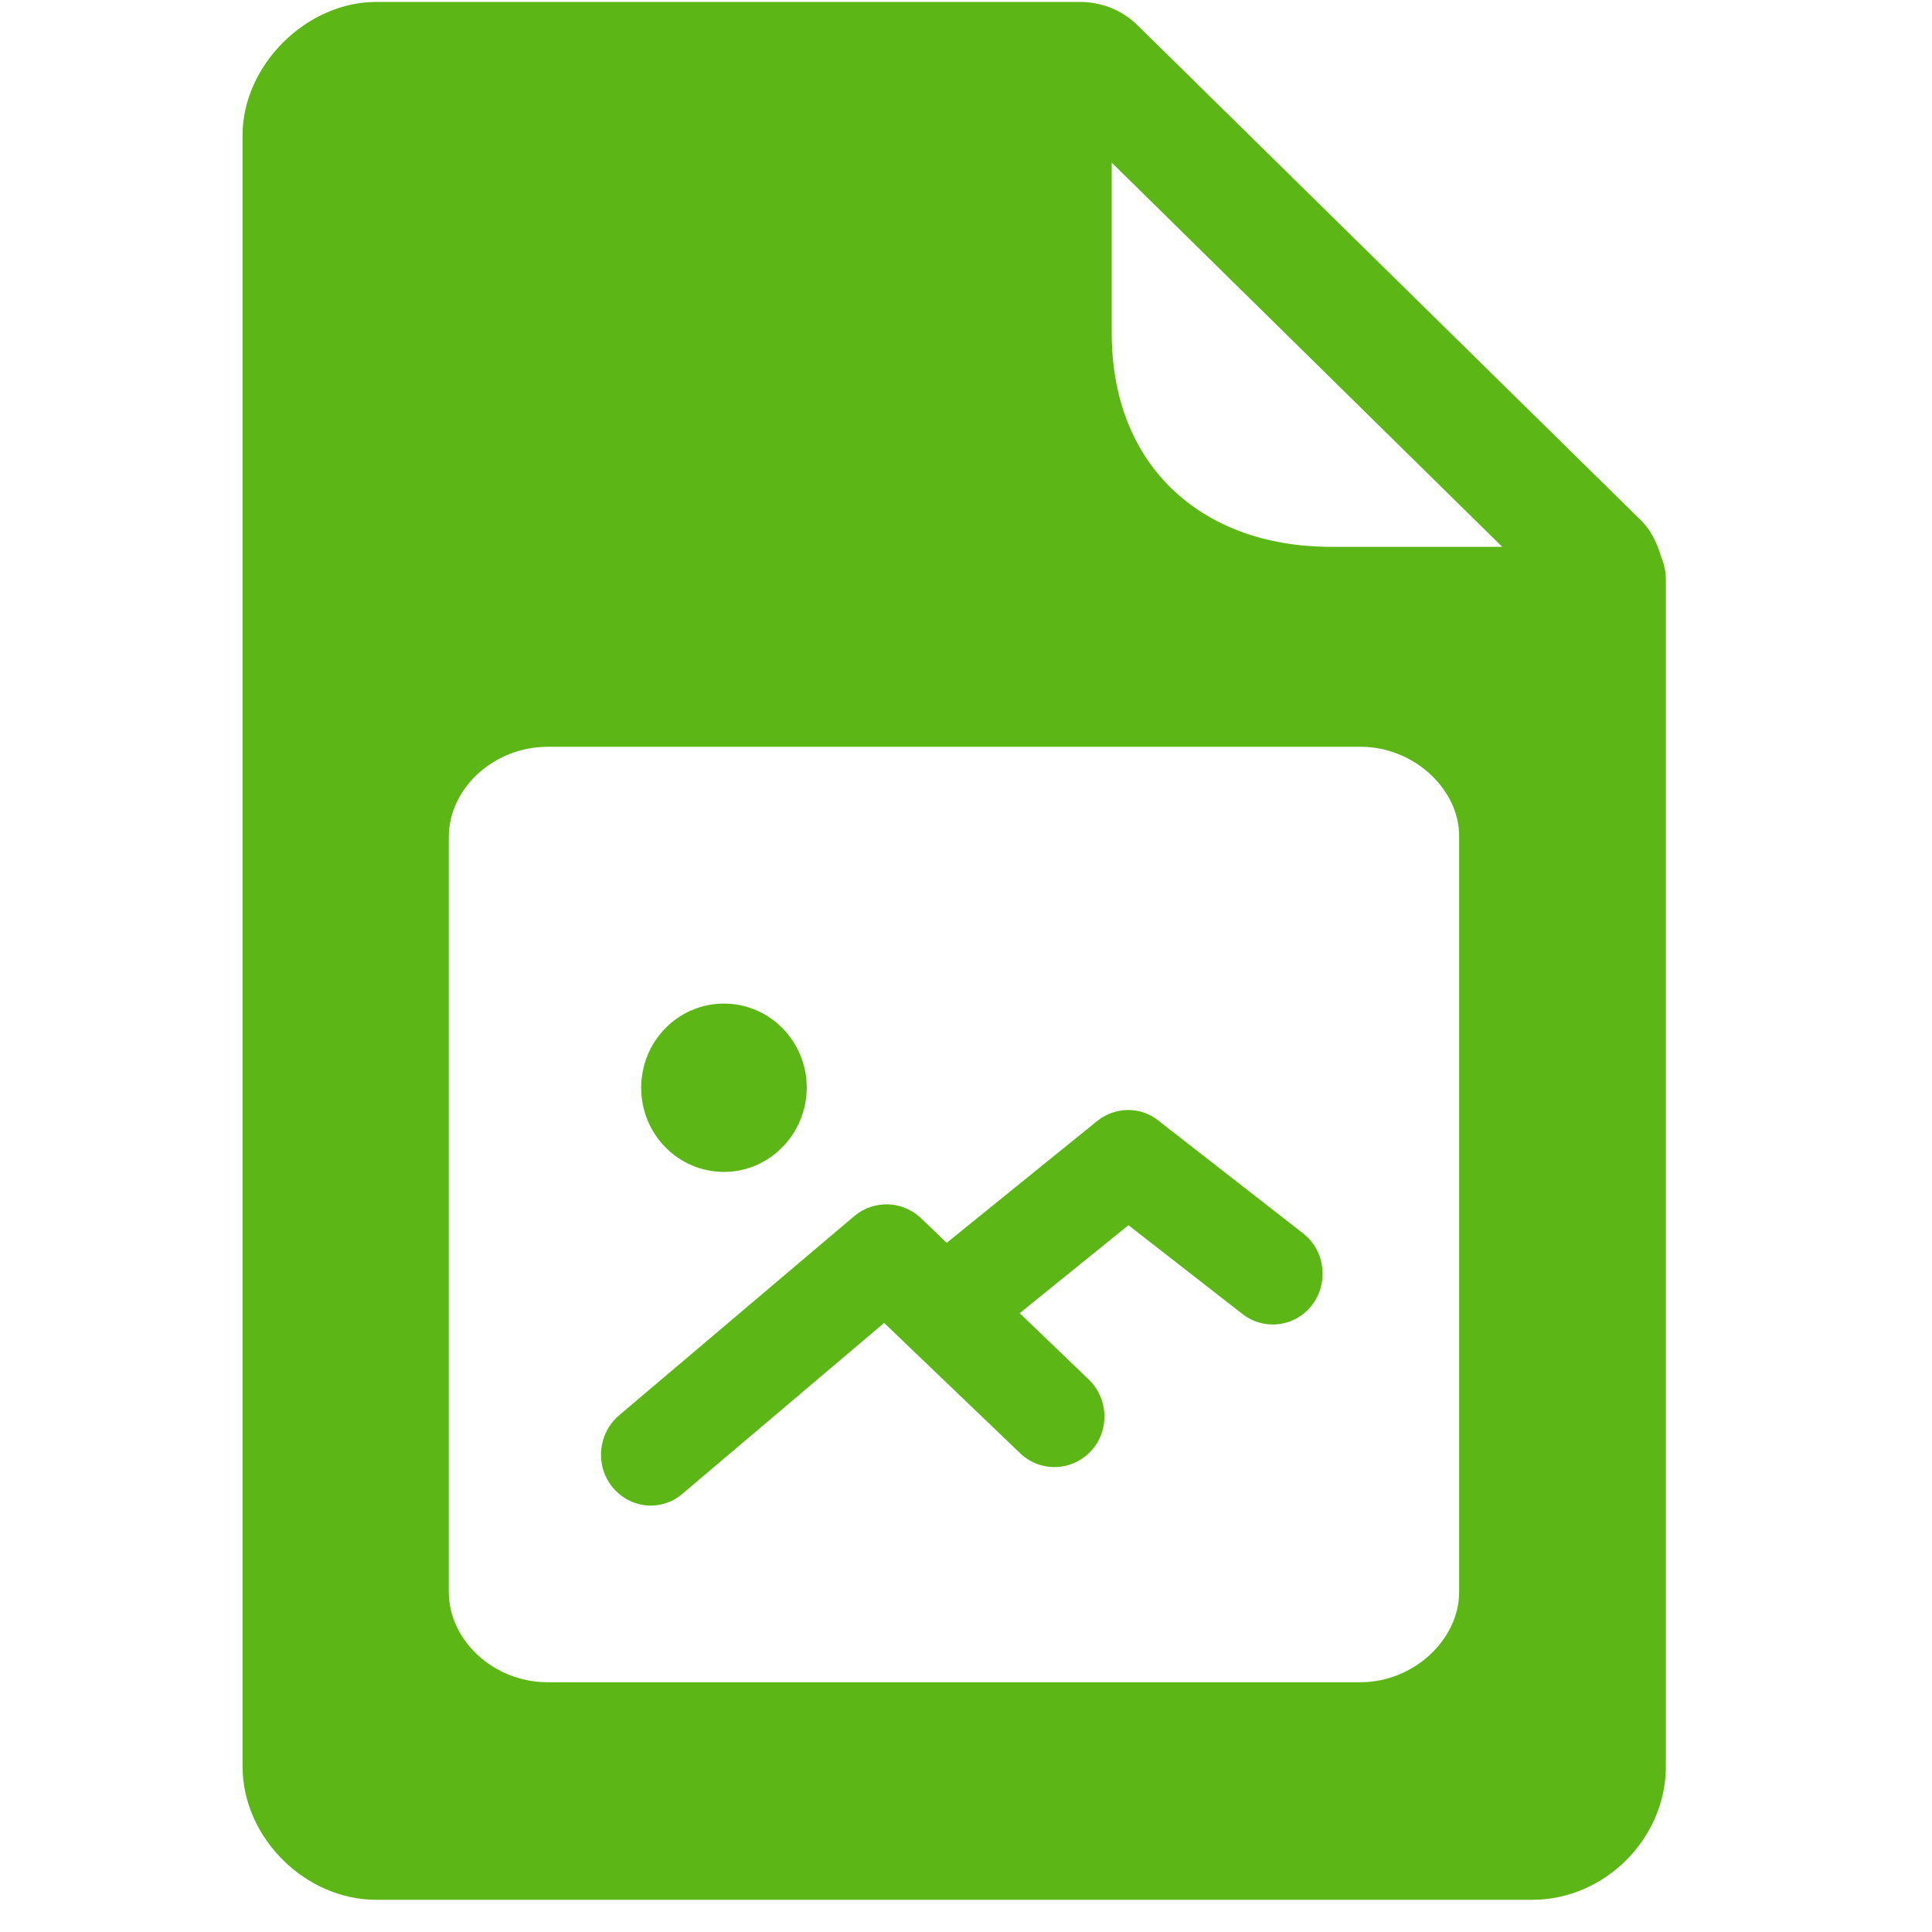 <?xml version="1.0" encoding="UTF-8"?>
<svg width="24px" height="24px" viewBox="0 0 24 24" version="1.1" xmlns="http://www.w3.org/2000/svg" xmlns:xlink="http://www.w3.org/1999/xlink">
    <title>3. Masa/Documento_Archivo imagen_3Masa</title>
    <g id="Symbols" stroke="none" stroke-width="1" fill="none" fill-rule="evenodd">
        <g id="3.-Masa/Documento_Archivo-imagen_3Masa" fill="#5CB615" fill-rule="nonzero">
            <path d="M18.661,6.793 L13.81,2.02 L13.81,4.134 C13.81,4.921 14.062,5.587 14.546,6.061 C15.034,6.538 15.723,6.793 16.539,6.793 L18.661,6.793 L18.661,6.793 Z M20.637,6.921 C20.674,7.008 20.694,7.106 20.694,7.207 L20.694,21.943 C20.694,22.84 19.934,23.6 19.034,23.6 L4.674,23.6 C3.79,23.6 3.013,22.827 3.013,21.943 L3.013,1.681 C3.013,0.813 3.803,0.024 4.674,0.024 L13.413,0.024 C13.686,0.024 13.945,0.128 14.136,0.319 L20.382,6.461 C20.509,6.585 20.587,6.75 20.637,6.921 L20.637,6.921 Z M16.906,9.277 L6.802,9.277 C6.136,9.277 5.575,9.792 5.575,10.397 L5.575,19.775 C5.575,20.38 6.136,20.897 6.798,20.897 L16.903,20.897 C17.555,20.897 18.126,20.373 18.126,19.775 L18.126,10.397 C18.133,9.802 17.558,9.277 16.906,9.277 Z M8.993,14.558 C8.425,14.558 7.965,14.091 7.965,13.513 C7.965,12.934 8.425,12.467 8.993,12.467 C9.561,12.467 10.022,12.934 10.022,13.513 C10.018,14.091 9.558,14.558 8.993,14.558 Z M8.086,18.703 C7.908,18.703 7.733,18.625 7.608,18.474 C7.39,18.205 7.427,17.808 7.689,17.583 L10.613,15.106 C10.855,14.904 11.208,14.914 11.437,15.129 L11.76,15.439 L13.629,13.926 C13.85,13.748 14.166,13.741 14.388,13.919 L16.187,15.321 C16.459,15.533 16.509,15.929 16.304,16.205 C16.096,16.484 15.703,16.534 15.434,16.323 L14.018,15.22 L12.667,16.313 L13.524,17.136 C13.773,17.375 13.787,17.775 13.551,18.027 C13.316,18.279 12.923,18.292 12.674,18.054 L10.983,16.434 L8.479,18.555 C8.368,18.652 8.227,18.703 8.086,18.703 Z" id="Documento_Archivo-imagen_3Masa"></path>
        </g>
    </g>
</svg>